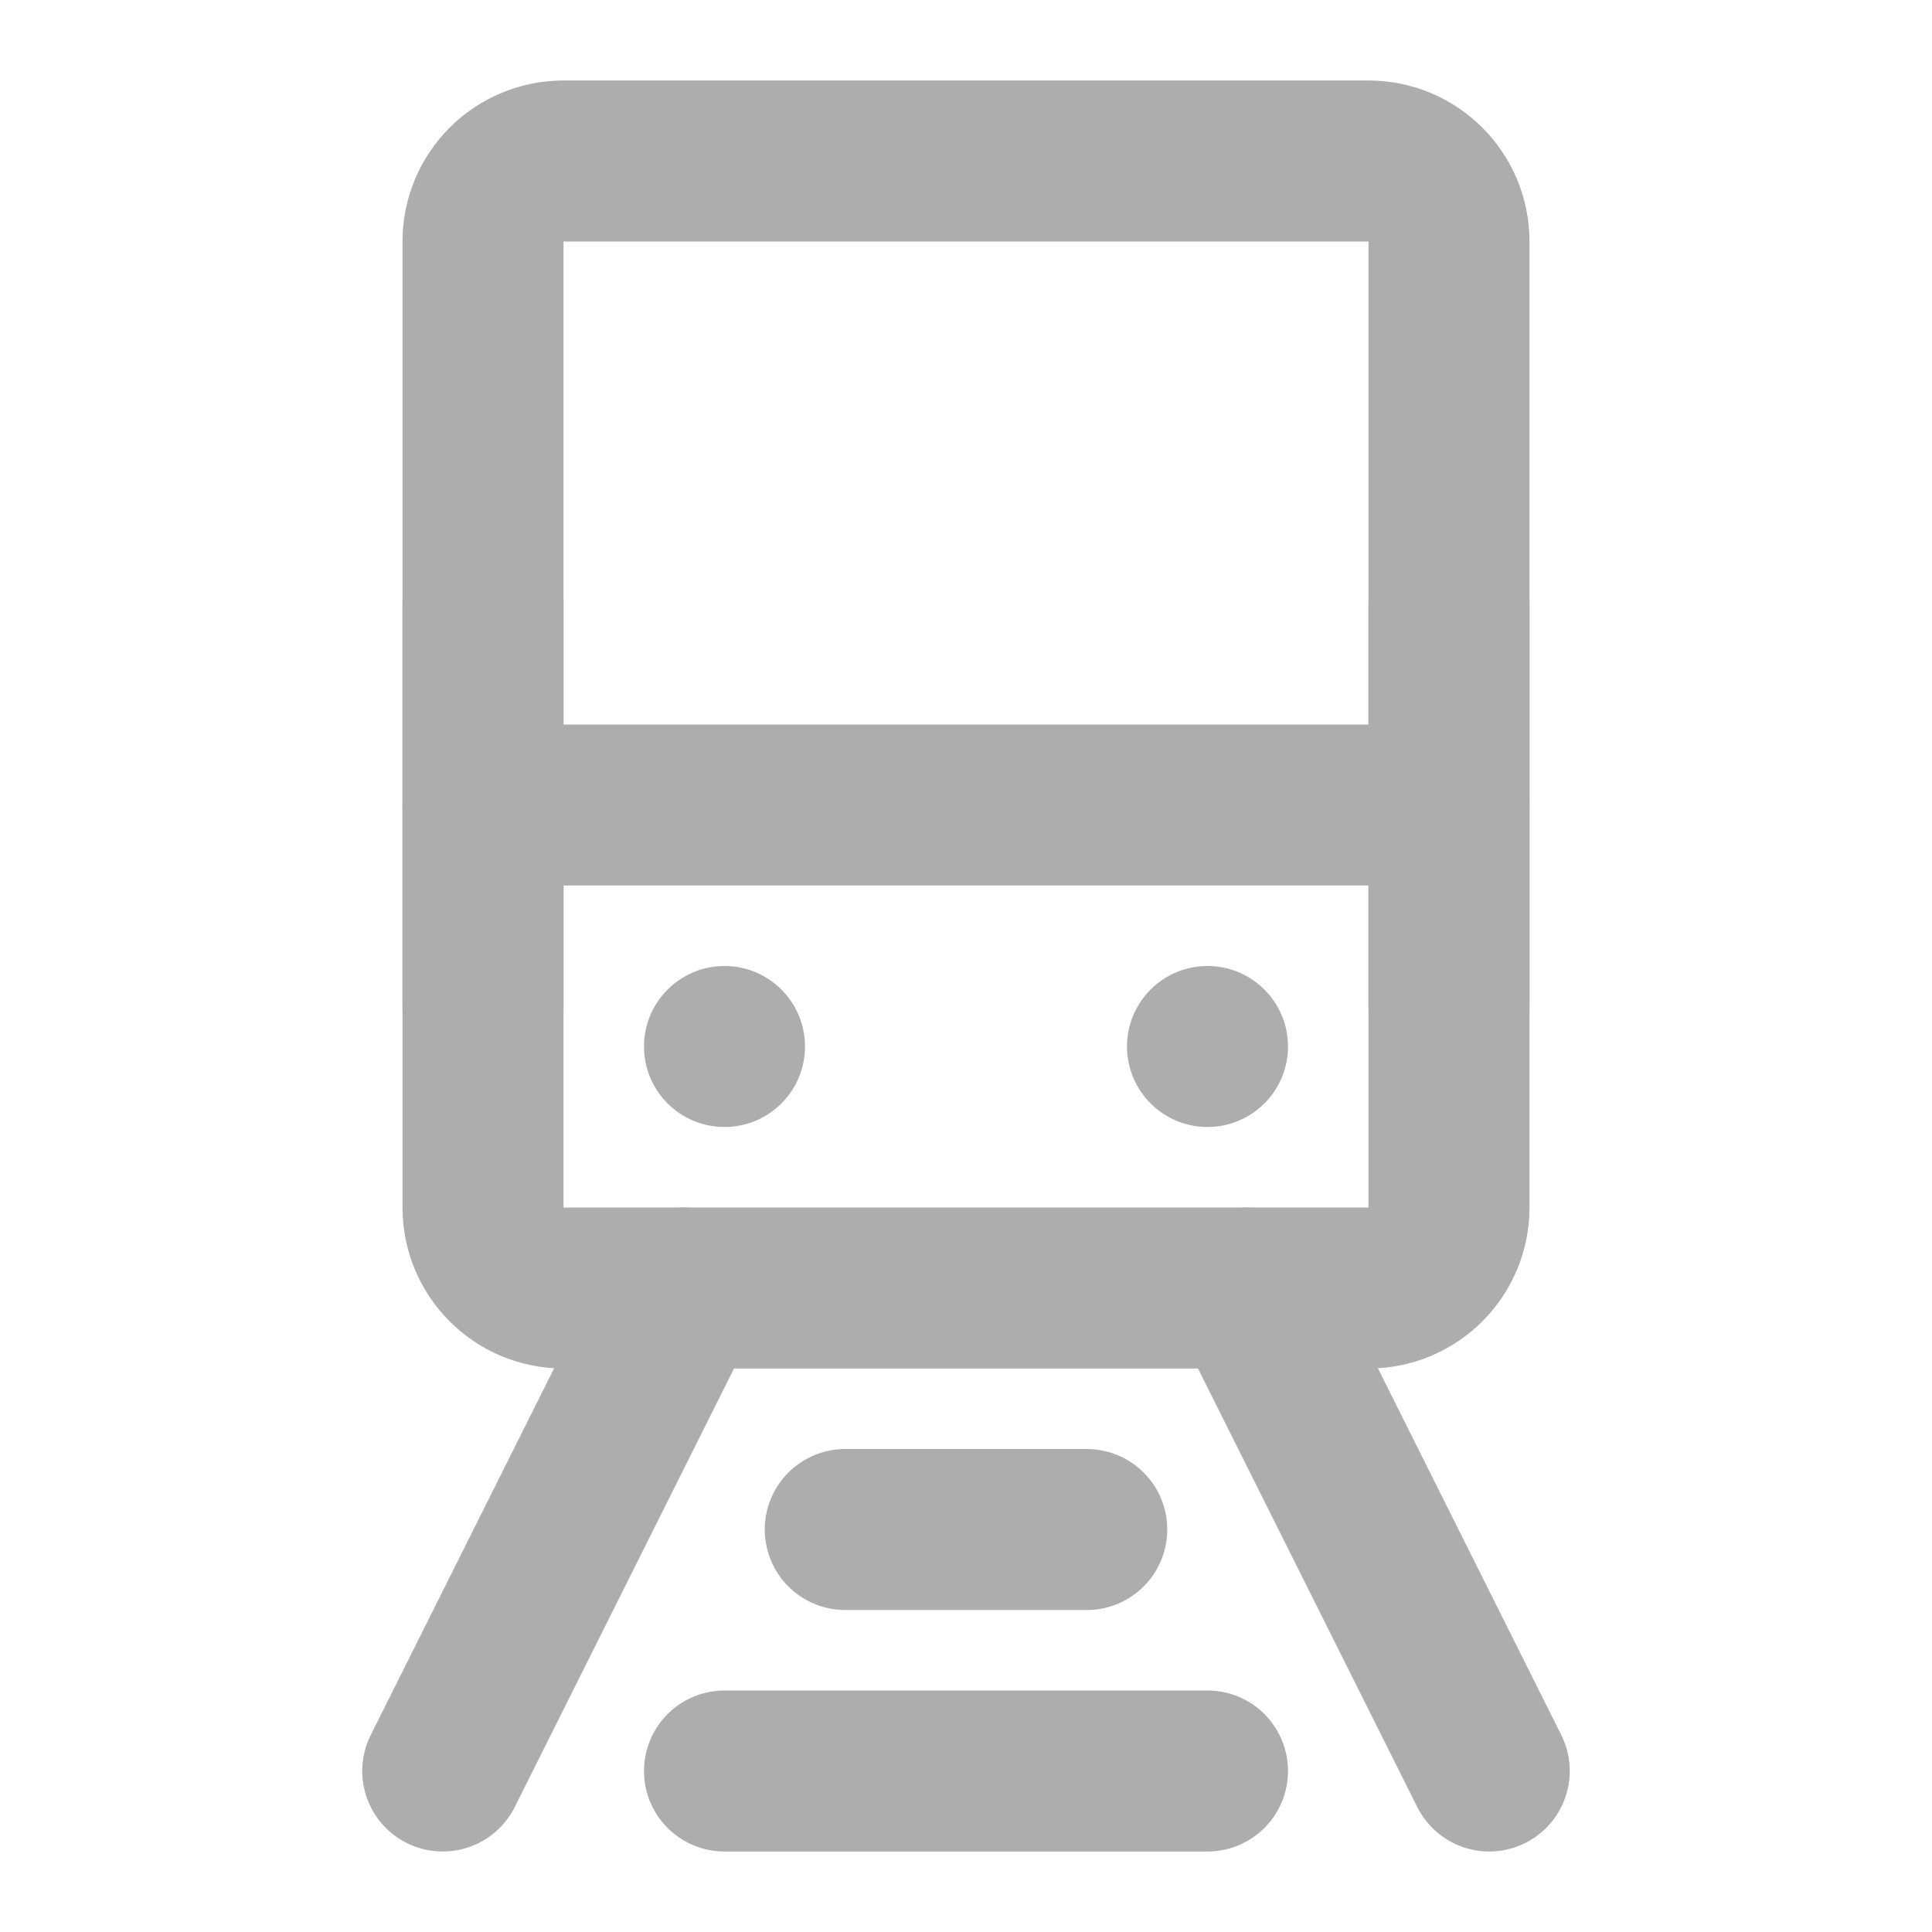 <?xml version="1.0" encoding="UTF-8"?><svg width="28" height="28" viewBox="0 0 48 48" fill="none" xmlns="http://www.w3.org/2000/svg"><path d="M12 6C12 4.895 12.895 4 14 4H34C35.105 4 36 4.895 36 6V30C36 31.105 35.105 32 34 32H14C12.895 32 12 31.105 12 30V6Z" fill="none" stroke="#adadad" stroke-width="4" stroke-linejoin="round"/><circle cx="18" cy="26" r="2" fill="#adadad"/><circle cx="30" cy="26" r="2" fill="#adadad"/><path d="M12 20L36 20" stroke="#adadad" stroke-width="4" stroke-linecap="round" stroke-linejoin="round"/><path d="M21 38H27" stroke="#adadad" stroke-width="4" stroke-linecap="round" stroke-linejoin="round"/><path d="M18 44H30" stroke="#adadad" stroke-width="4" stroke-linecap="round" stroke-linejoin="round"/><path d="M17 32L11 44" stroke="#adadad" stroke-width="4" stroke-linecap="round"/><path d="M31 32L37 44" stroke="#adadad" stroke-width="4" stroke-linecap="round"/><path d="M36 15V25" stroke="#adadad" stroke-width="4" stroke-linecap="round" stroke-linejoin="round"/><path d="M12 15V25" stroke="#adadad" stroke-width="4" stroke-linecap="round" stroke-linejoin="round"/></svg>
